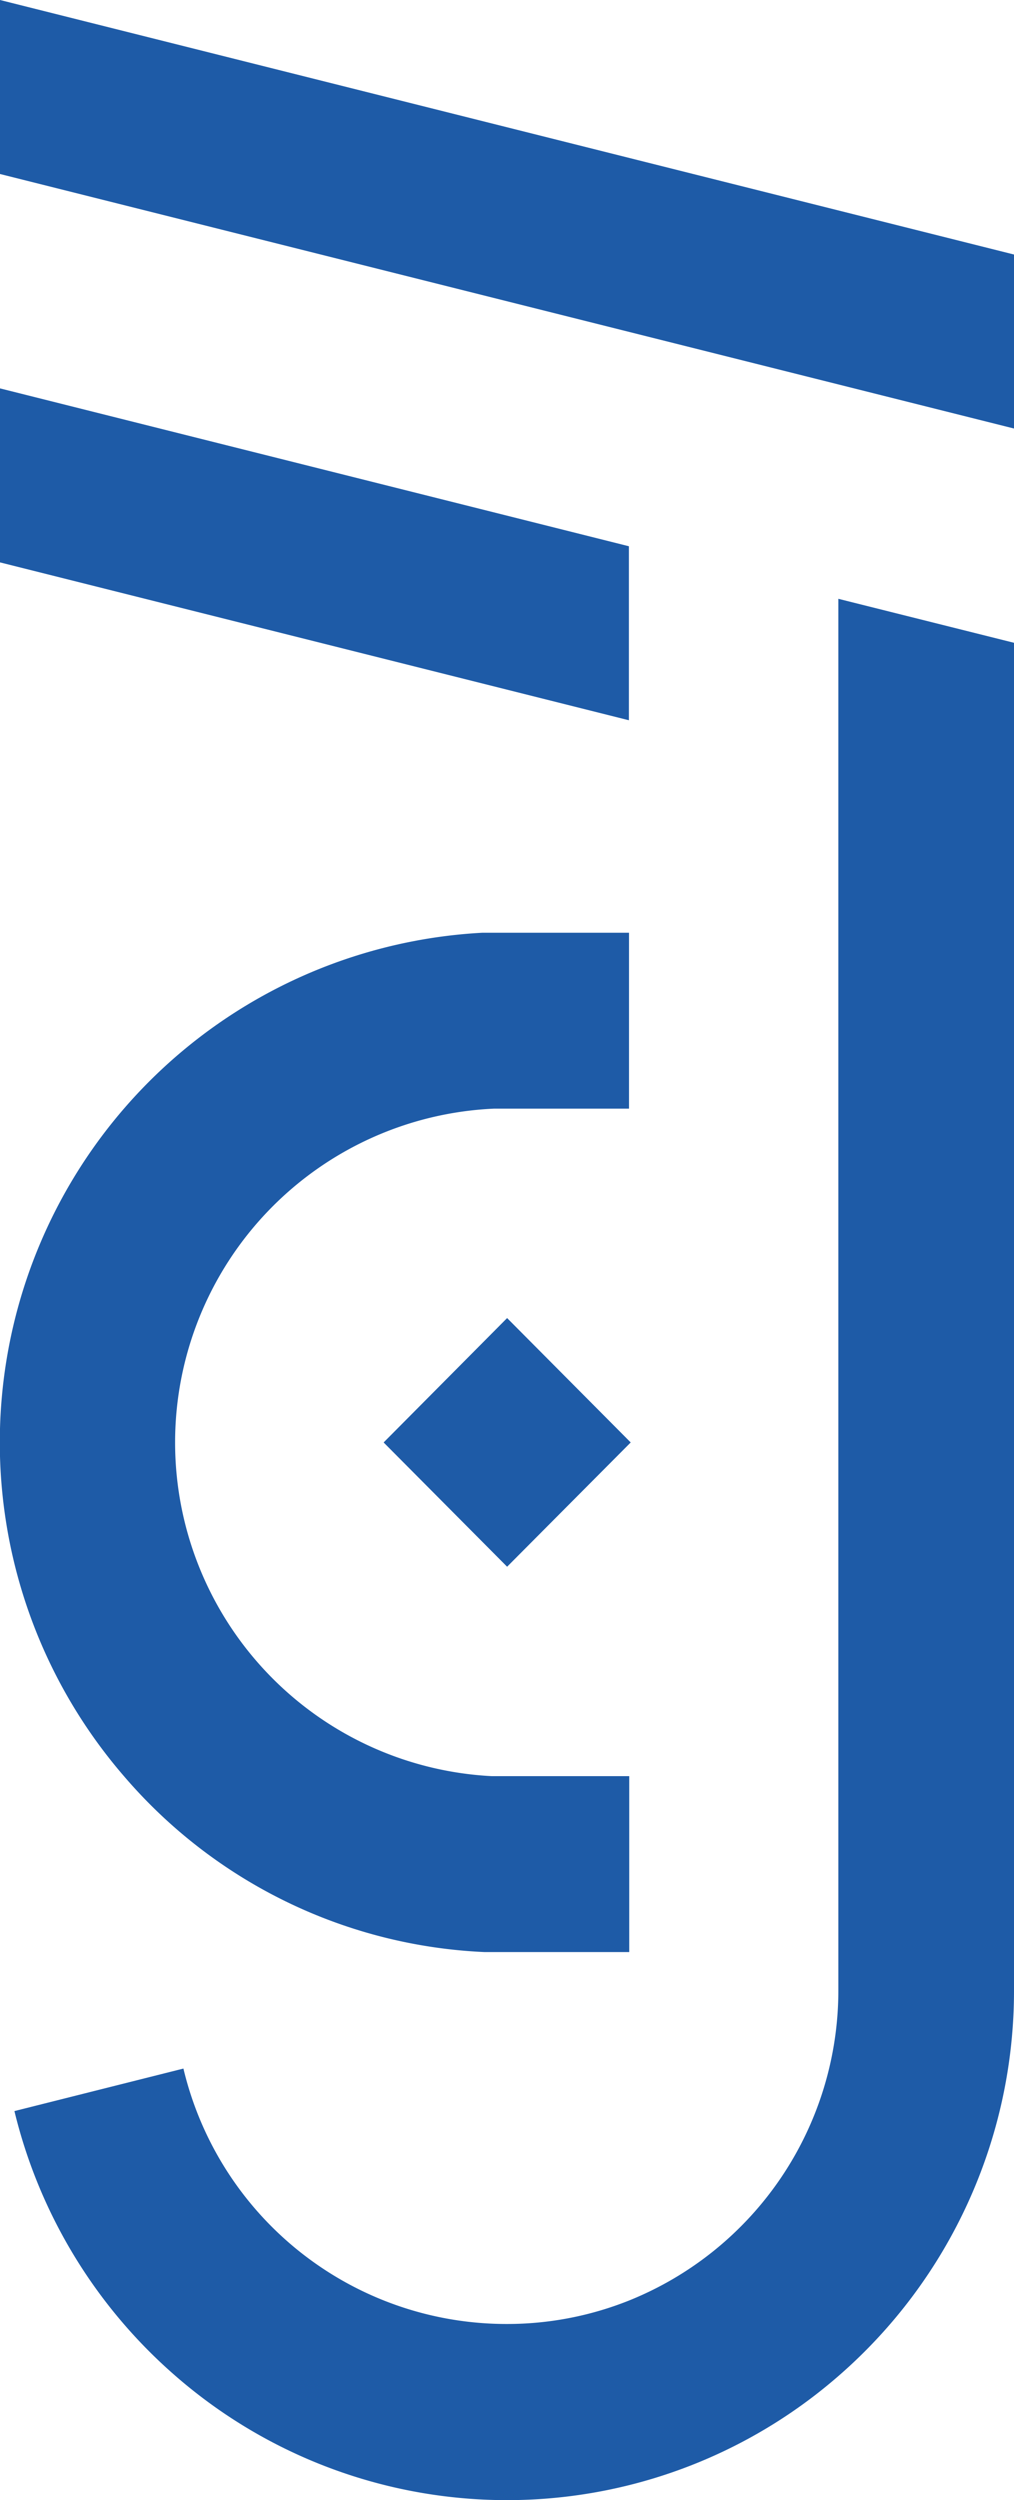 <svg id="Layer_1" data-name="Layer 1" xmlns="http://www.w3.org/2000/svg" viewBox="0 0 90 221.7"><defs><style>.cls-1{fill:#1e5ba7;}</style></defs><polygon class="cls-1" points="45.01 138.93 34.05 127.91 45.01 116.88 55.98 127.91 45.01 138.93"/><path class="cls-1" d="M55.83,82.71v15.6s-11.65,0-12,0a29.63,29.63,0,0,0-.19,59.19c.44,0,12.21,0,12.21,0v15.6H43a44.75,44.75,0,0,1-32-15.6A45.26,45.26,0,0,1,42.83,82.71Z"/><path class="cls-1" d="M90,57V176.46A45.22,45.22,0,0,1,74.41,210.7a44.81,44.81,0,0,1-58.92-.09A45.18,45.18,0,0,1,1.28,187.2l15-3.77A29.48,29.48,0,0,0,45,206.08,29.18,29.18,0,0,0,55.83,204a29.64,29.64,0,0,0,18.58-27.54V53.1Z"/><polygon class="cls-1" points="90 22.57 90 38 0 15.43 0 0 90 22.57"/><polygon class="cls-1" points="55.82 48.44 55.82 63.87 0 49.87 0 34.44 55.82 48.44"/></svg>